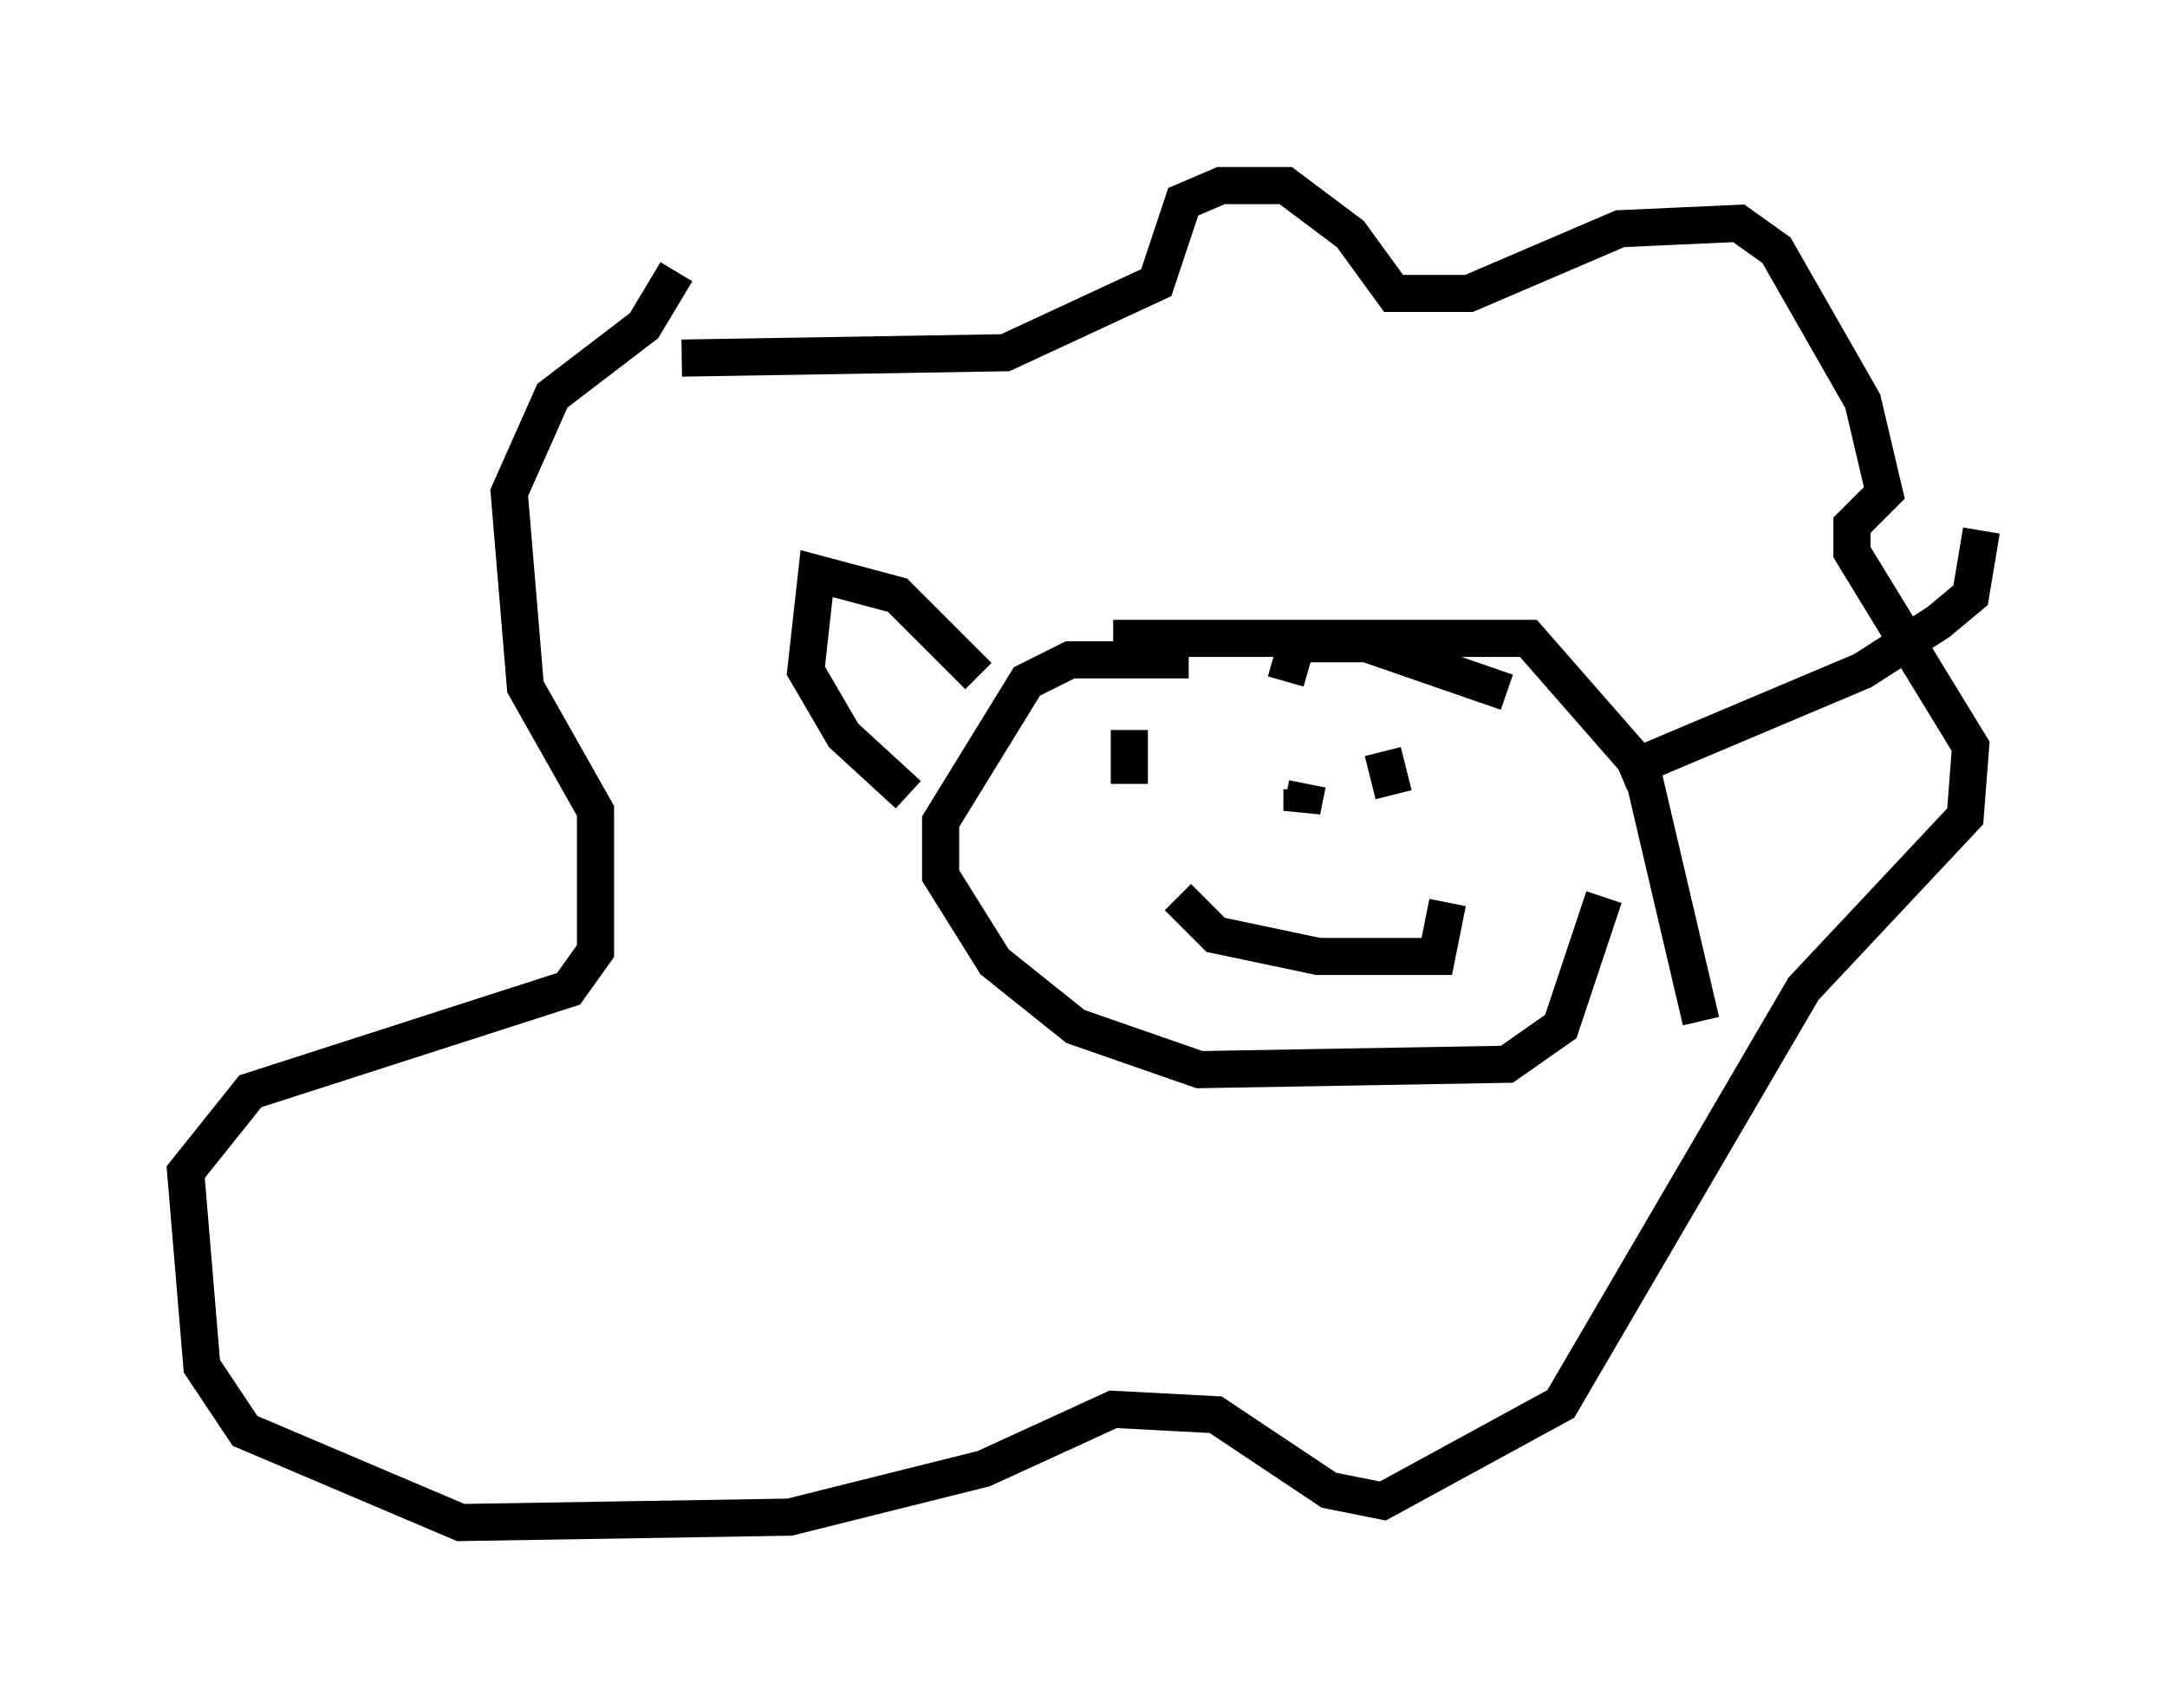 <?xml version="1.0" encoding="utf-8" ?>
<svg baseProfile="full" height="46.022" version="1.1" width="58.369" xmlns="http://www.w3.org/2000/svg" xmlns:ev="http://www.w3.org/2001/xml-events" xmlns:xlink="http://www.w3.org/1999/xlink"><defs /><rect fill="white" height="46.022" width="58.369" x="0" y="0" /><path d="M17.201, 9.067 m1.162, 0.581 l8.715, -0.145 4.067, -1.888 l0.726, -2.179 1.017, -0.436 l1.743, 0.0 1.743, 1.307 l1.162, 1.598 2.034, 0.0 l4.067, -1.743 3.196, -0.145 l1.017, 0.726 2.324, 4.067 l0.581, 2.469 -0.872, 0.872 l0.0, 0.726 3.196, 5.229 l-0.145, 1.888 -4.358, 4.648 l-6.536, 11.184 -4.793, 2.615 l-1.453, -0.291 -3.05, -2.034 l-2.76, -0.145 -3.486, 1.598 l-5.229, 1.307 -8.86, 0.145 l-5.81, -2.469 -1.162, -1.743 l-0.436, -5.229 1.743, -2.179 l8.57, -2.76 0.726, -1.017 l0.0, -3.777 -1.888, -3.341 l-0.436, -5.229 1.162, -2.615 l2.469, -1.888 0.872, -1.453 m13.799, 10.458 l-3.196, 0.0 -1.162, 0.581 l-2.324, 3.777 0.0, 1.453 l1.453, 2.324 2.179, 1.743 l3.341, 1.162 8.279, -0.145 l1.453, -1.017 1.162, -3.486 m-2.615, -5.52 l-3.777, -1.307 -1.888, 0.0 l-0.291, 1.017 m-4.648, -1.162 l11.184, 0.0 3.05, 3.486 l1.598, 6.827 m-15.397, -7.844 l0.0, 1.453 m6.827, -0.872 l0.291, 1.162 m-5.81, 2.76 l1.017, 1.017 2.76, 0.581 l3.196, 0.0 0.291, -1.453 m-3.777, -3.196 l-0.145, 0.726 0.0, -0.581 m-8.715, -3.05 l-2.179, -2.179 -2.179, -0.581 l-0.291, 2.615 1.017, 1.743 l1.743, 1.598 m28.905, -7.117 l-0.291, 1.743 -0.872, 0.726 l-2.034, 1.307 -6.536, 2.76 " fill="none" stroke="black" stroke-width="1" /></svg>